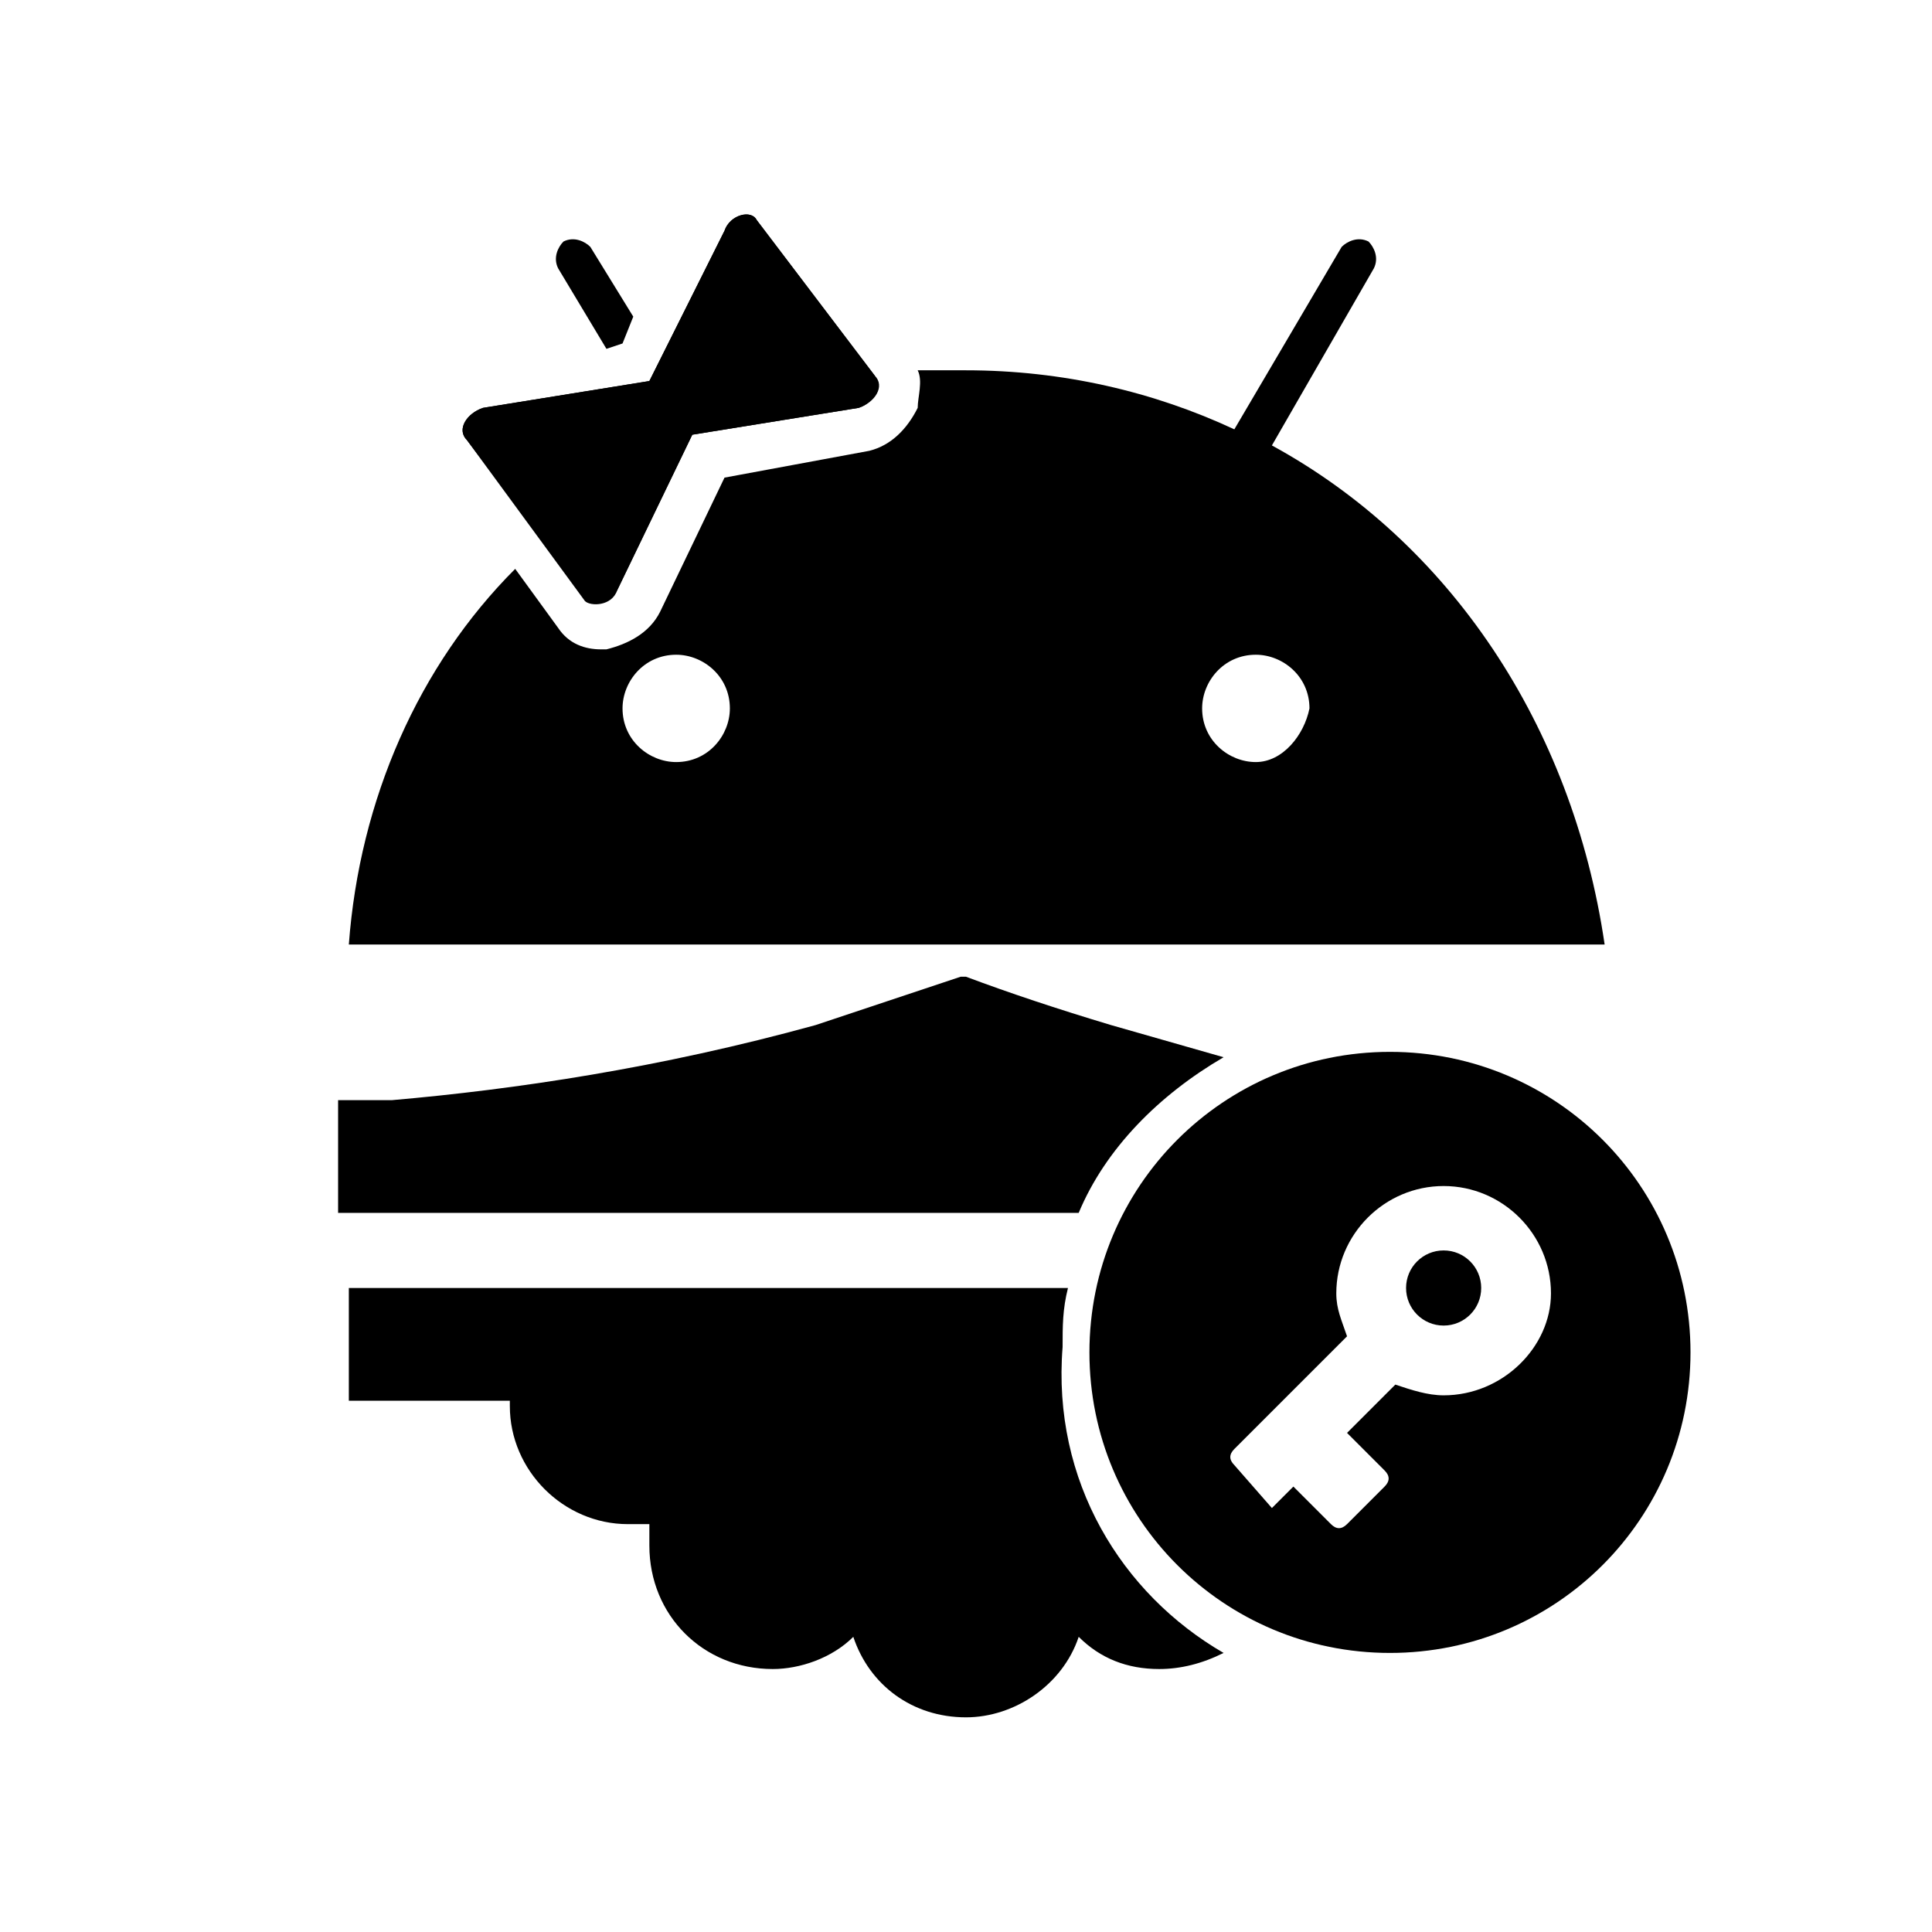 <?xml version="1.0" encoding="utf-8" standalone="no"?><svg xmlns:android="http://schemas.android.com/apk/res/android" height="36.0" width="36.0" xmlns="http://www.w3.org/2000/svg">
    <path d="M16,7.6l-3.1,0.5L11.5,11c-0.1,0.3-0.5,0.3-0.6,0.2L8.7,8.2C8.5,8,8.7,7.7,9,7.6l3.1-0.5l1.4-2.8C13.6,4,14,3.9,14.1,4.1 L16.3,7C16.5,7.2,16.3,7.5,16,7.6z" fill="#000000" fill-opacity="1.0"/>
    <path d="M11.8,5.9l-0.2,0.5l-0.3,0.1l-0.9-1.5c-0.1-0.2,0-0.4,0.1-0.5c0.2-0.1,0.4,0,0.5,0.1L11.8,5.9z" fill="#000000" fill-opacity="1.0"/>
    <path d="M23.7,8.3l1.9-3.3c0.1-0.2,0-0.4-0.1-0.5c-0.2-0.1-0.4,0-0.5,0.1l-2,3.4c-1.5-0.7-3.2-1.1-5-1.1c-0.3,0-0.6,0-0.9,0 c0.1,0.2,0,0.5,0,0.7c-0.2,0.4-0.5,0.7-0.9,0.8l-2.7,0.5l-1.2,2.5c-0.2,0.4-0.6,0.6-1,0.7h-0.1c-0.3,0-0.6-0.1-0.8-0.4l-0.8-1.1 c-1.8,1.8-2.9,4.3-3.1,7h23.4C29.3,13.5,27,10.1,23.7,8.3z M12.6,14.2c-0.5,0-1-0.4-1-1c0-0.5,0.4-1,1-1c0.5,0,1,0.4,1,1 C13.6,13.7,13.2,14.2,12.6,14.2z M23.4,14.2c-0.5,0-1-0.4-1-1c0-0.5,0.4-1,1-1c0.5,0,1,0.4,1,1C24.3,13.7,23.9,14.2,23.4,14.2z" fill="#000000" fill-opacity="1.0"/>
    <path d="M22.8,19.7c-1.2,0.7-2.2,1.7-2.7,2.9H6.3v-2.1h1c2.3-0.2,5-0.6,7.9-1.4c0.9-0.3,1.8-0.6,2.7-0.9v0c0,0,0,0,0.1,0 c0,0,0,0,0,0v0c0.8,0.3,1.7,0.6,2.7,0.9C21.4,19.3,22.1,19.5,22.8,19.7z" fill="#000000" fill-opacity="1.0"/>
    <path d="M22.8,30.8c-0.4,0.2-0.8,0.3-1.2,0.3c-0.6,0-1.1-0.2-1.5-0.6c-0.3,0.9-1.2,1.5-2.1,1.5c-1,0-1.8-0.6-2.1-1.5 c-0.4,0.4-1,0.6-1.5,0.6c-1.3,0-2.3-1-2.3-2.3c0-0.1,0-0.2,0-0.4c-0.1,0-0.3,0-0.4,0c-1.2,0-2.2-1-2.2-2.2c0,0,0,0,0-0.1h-3v-2.1 h13.4c-0.1,0.4-0.1,0.7-0.1,1.1C19.6,27.6,20.9,29.7,22.8,30.8z" fill="#000000" fill-opacity="1.0"/>
    <path d="M10.9,11.1L8.7,8.2C8.5,8,8.7,7.7,9,7.6l3.1-0.5l1.4-2.8C13.6,4,14,3.9,14.1,4.1L16.3,7c0.1,0.2,0,0.5-0.3,0.6l-3.1,0.5 L11.5,11C11.4,11.2,11,11.3,10.9,11.1z" fill="#000000" fill-opacity="1.0"/>
    <path d="M 26.9 23.3 C 27.287 23.3 27.6 23.613 27.6 24 C 27.6 24.387 27.287 24.7 26.9 24.7 C 26.513 24.7 26.2 24.387 26.2 24 C 26.2 23.613 26.513 23.3 26.9 23.3 Z" fill="#000000" fill-opacity="1.0"/>
    <path d="M25.9,19.6c-3.1,0-5.6,2.5-5.6,5.6s2.5,5.6,5.6,5.6s5.6-2.5,5.6-5.6S29,19.6,25.9,19.6z M26.9,26c-0.3,0-0.6-0.1-0.9-0.2 l-0.9,0.9l0.7,0.7c0.1,0.1,0.1,0.2,0,0.3l-0.7,0.7c-0.1,0.1-0.2,0.1-0.3,0l-0.7-0.7l-0.4,0.4L23,27.3c-0.1-0.1-0.1-0.2,0-0.3 l2.1-2.1c-0.1-0.3-0.2-0.5-0.2-0.8c0-1.1,0.9-2,2-2c1.1,0,2,0.9,2,2C28.9,25.1,28,26,26.9,26z" fill="#000000" fill-opacity="1.0"/>
</svg>